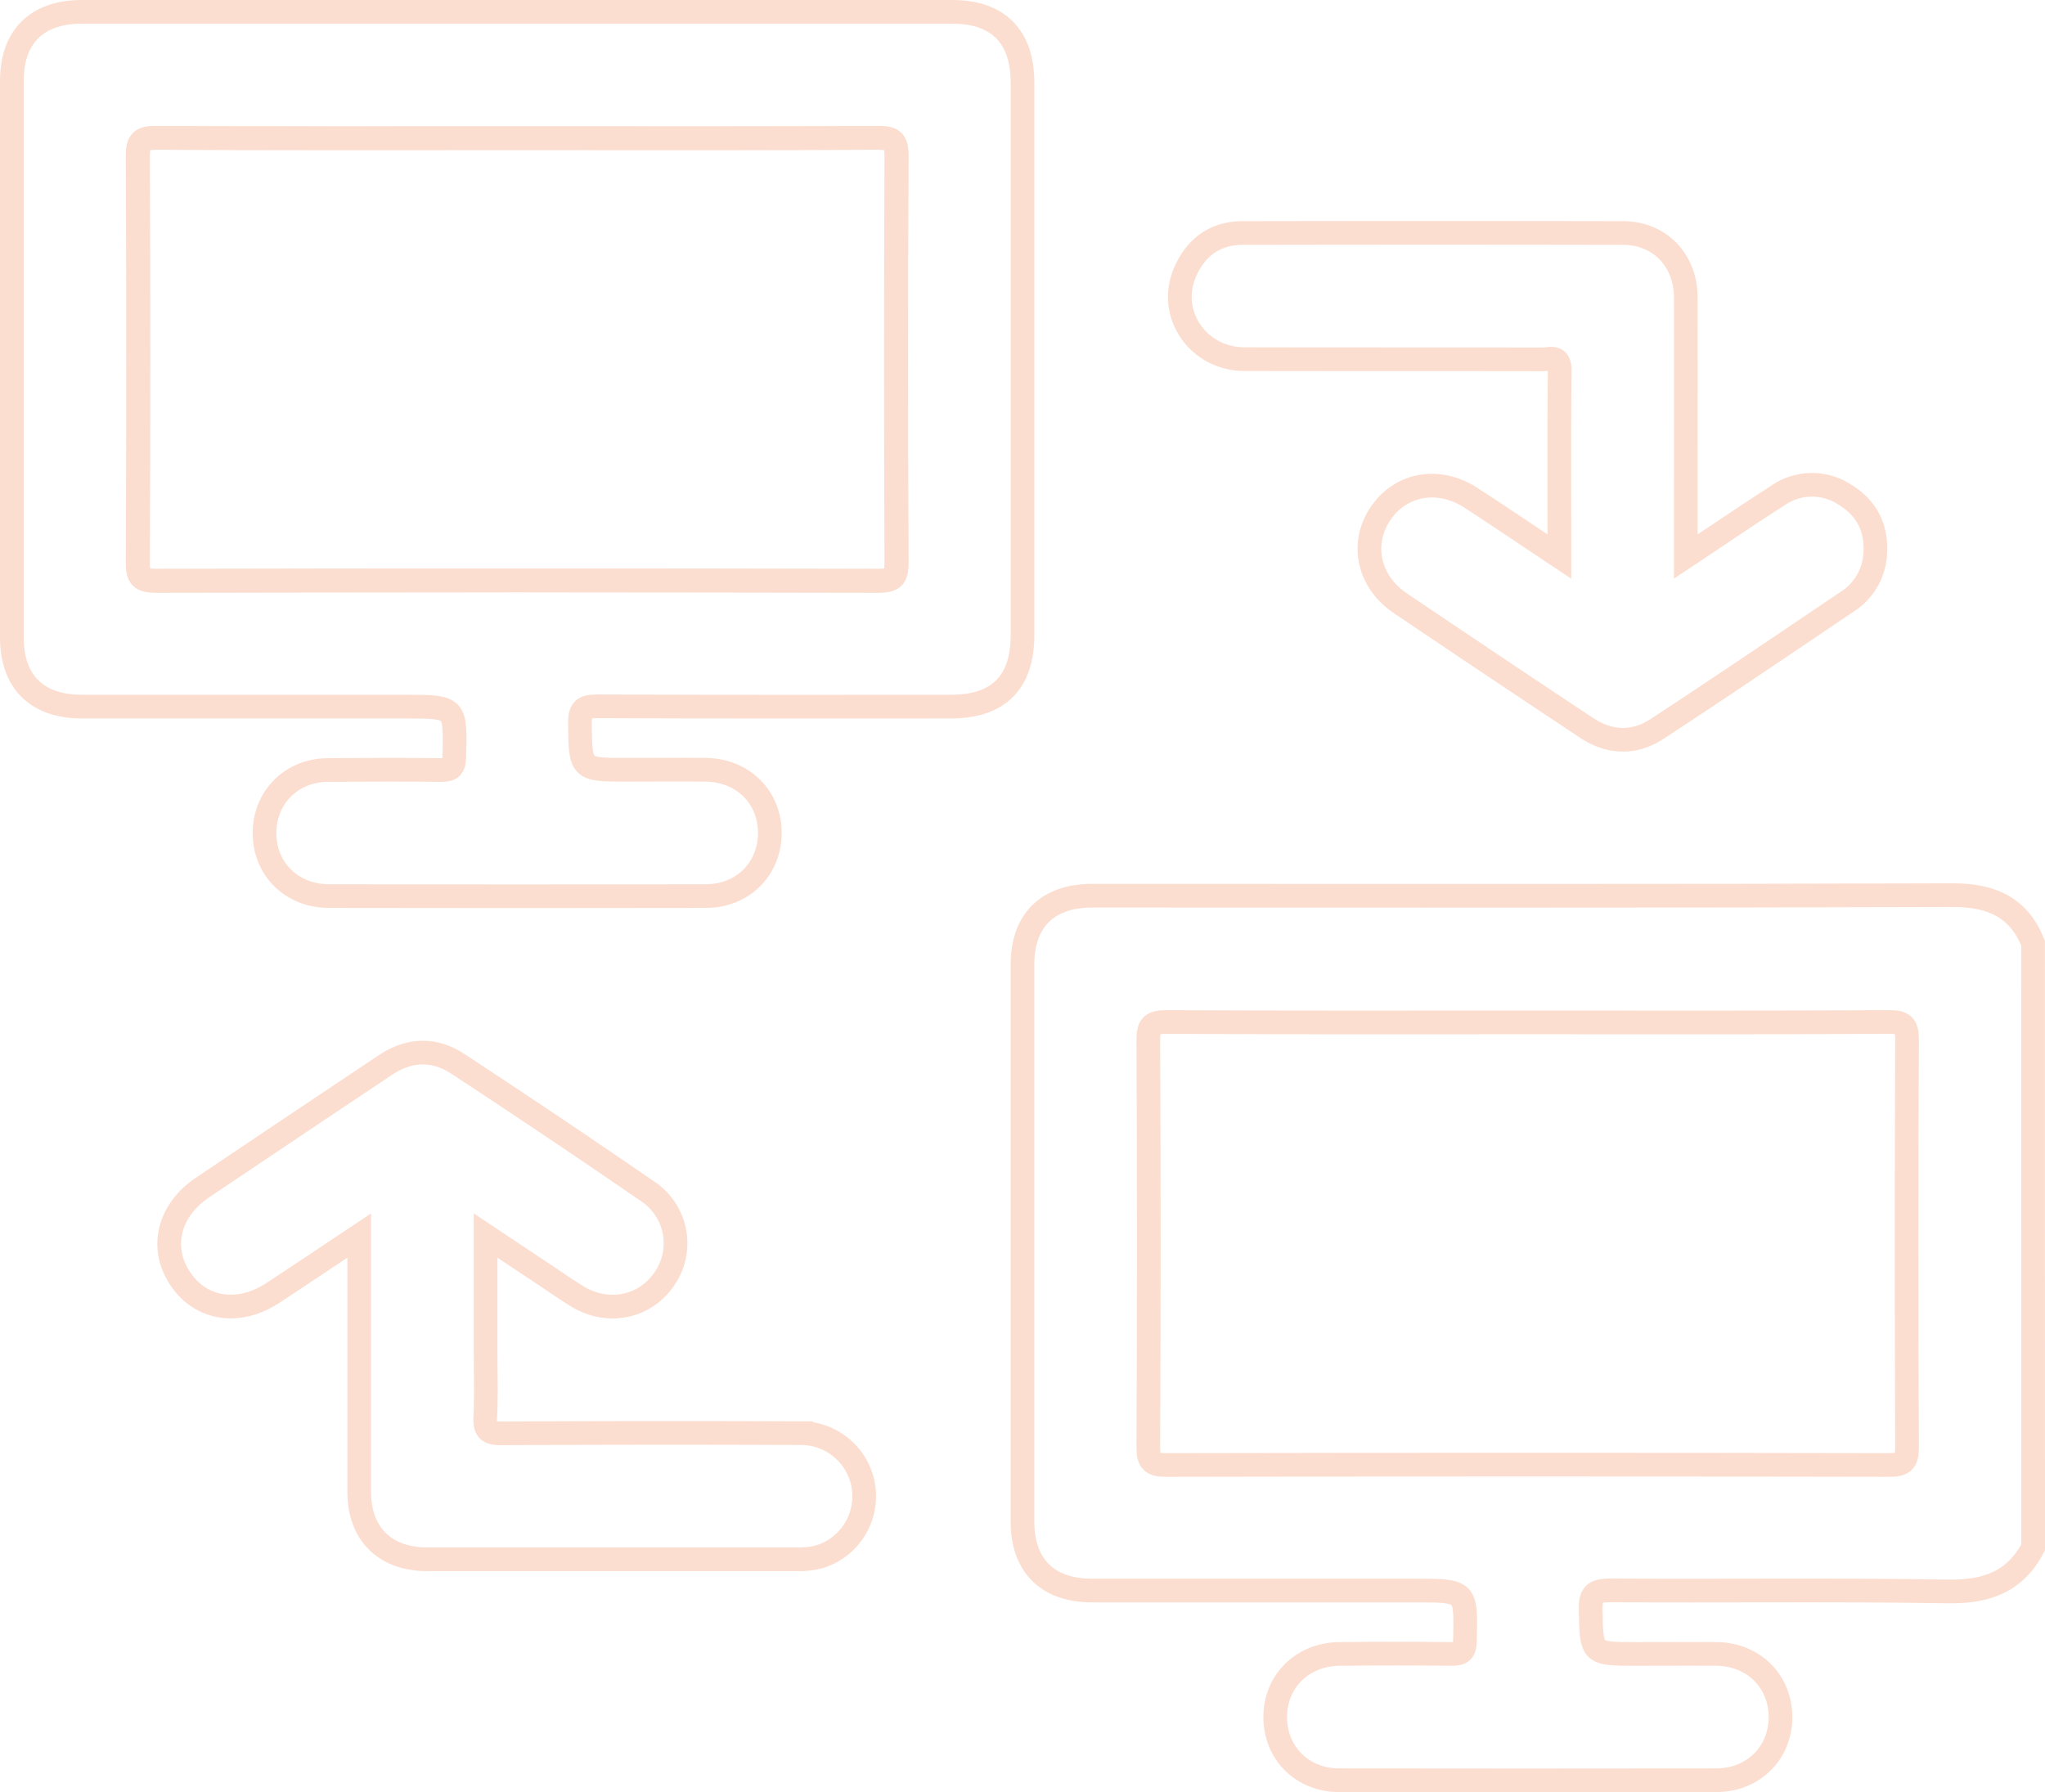 <svg xmlns="http://www.w3.org/2000/svg" viewBox="0 0 518 454.02">
  <defs>
    <style>
      .a8b3f842-ad23-4bb4-9880-51dea53c30b0 {
        fill: none;
        stroke: #fcded0;
        stroke-miterlimit: 10;
        stroke-width: 6px;
      }
    </style>
  </defs>
  <g id="a1dd1cf5-cc7f-4f60-a2b9-ded055e05567" data-name="Layer 2">
    <g id="ea8334b5-869e-4b76-ae1e-b83c45fa7973" data-name="Layer 1">
      <g>
        <path class="a8b3f842-ad23-4bb4-9880-51dea53c30b0" d="M515,392c-4.64,8.86-12,11.34-21.79,11.17-28.48-.48-57-.08-85.47-.27-4,0-4.91,1.11-4.83,4.93C403.14,419,403,419,414.39,419c6.83,0,13.66-.06,20.49,0,9.31.11,16.16,7,16.12,16.08S444.06,451,434.68,451q-47.73.07-95.47,0c-9.35,0-16.21-6.92-16.2-16s6.87-15.89,16.23-16,19-.11,28.49,0c2.64,0,3.28-.77,3.34-3.35.31-12.71.4-12.71-12.41-12.71h-82c-11.33,0-17.67-6.29-17.67-17.54q0-70.48,0-141c0-11.24,6.35-17.49,17.72-17.49,72.65,0,145.3.11,217.94-.14,9.75,0,16.61,3,20.33,12.13ZM387.51,259c-30.66,0-61.31.07-92-.09-3.72,0-4.66.85-4.64,4.61q.24,51.48,0,103c0,3.75.91,4.62,4.63,4.61q91.45-.19,182.92,0c3.72,0,4.66-.85,4.64-4.61q-.24-51.48,0-103c0-3.75-.91-4.64-4.63-4.62C448.15,259.08,417.83,259,387.51,259Z"/>
        <path class="a8b3f842-ad23-4bb4-9880-51dea53c30b0" d="M131.22,3h110C252.82,3,259,9.24,259,20.93q0,70,0,140c0,12-6.13,18.08-18.14,18.08-29.83,0-59.66.06-89.5-.08-3.38,0-4.5.65-4.46,4.29.16,11.79,0,11.79,11.87,11.79,6.66,0,13.33-.06,20,0,9.36.1,16.23,6.9,16.23,16s-6.85,16-16.21,16q-47.74.09-95.49,0C73.9,227,67,220.14,67,211.07s6.83-16,16.16-16c9.5-.08,19-.1,28.49,0,2.54,0,3.35-.57,3.42-3.28.33-12.78.43-12.78-12.36-12.78h-82C9.36,179,3,172.74,3,161.5Q3,91,3,20.51C3,9.27,9.36,3,20.72,3Q76,3,131.22,3Zm.31,32c-30.65,0-61.31.07-92-.09-3.67,0-4.68.78-4.66,4.59q.24,51.48,0,103c0,3.71.84,4.65,4.61,4.65q91.45-.21,182.92,0c3.67,0,4.68-.78,4.66-4.58q-.25-51.48,0-103c0-3.7-.83-4.67-4.61-4.64C192.17,35.08,161.85,35,131.53,35Z"/>
        <path class="a8b3f842-ad23-4bb4-9880-51dea53c30b0" d="M91,313c-7.78,5.18-14.78,9.88-21.83,14.51-8.8,5.79-18.42,4.24-23.64-3.77-5.08-7.78-2.78-17.13,5.74-22.87q23.17-15.6,46.42-31.1c6-4,12.32-4.17,18.22-.3q24.19,15.86,48,32.25a15.77,15.77,0,0,1,4.55,22c-4.88,7.5-14.49,9.52-22.38,4.61-3.81-2.37-7.49-5-11.23-7.43L123,313v29c0,5.66.19,11.33-.08,17-.16,3.28.83,4.14,4.1,4.12q38-.21,75.95-.05a16,16,0,0,1,4.54,31.32,19.52,19.52,0,0,1-5.4.63q-47,0-93.93,0C97.52,395,91,388.56,91,378,91,356.66,91,335.35,91,313Z"/>
        <path class="a8b3f842-ad23-4bb4-9880-51dea53c30b0" d="M395,141c0-16.34-.09-31.79.07-47.24,0-3.9-2.52-2.72-4.37-2.72-25.15-.05-50.3,0-75.44-.06-11.9,0-19.73-11.62-15-22.23,2.71-6.12,7.56-9.7,14.43-9.72q48.21-.09,96.43,0c9.24,0,15.85,6.87,15.89,16.27.06,20,0,40,0,60V141c8.18-5.44,15.68-10.56,23.32-15.46a15.15,15.15,0,0,1,17-.21c5.57,3.4,8.18,8.6,7.65,15.18a15.41,15.41,0,0,1-7.2,12c-16,10.77-31.94,21.62-48.08,32.18-5.75,3.76-12,3.57-17.79-.28q-23.7-15.71-47.26-31.63c-8.08-5.47-10.08-15.13-4.95-22.69s14.64-9.29,22.86-4C379.79,130.78,386.93,135.63,395,141Z"/>
        <path class="a8b3f842-ad23-4bb4-9880-51dea53c30b0" d="M131.53,35c30.32,0,60.64.08,91-.09,3.78,0,4.62.94,4.61,4.64q-.24,51.48,0,103c0,3.8-1,4.59-4.66,4.58q-91.45-.18-182.92,0c-3.77,0-4.62-.94-4.61-4.65q.24-51.46,0-102.95c0-3.81,1-4.61,4.66-4.59C70.22,35.07,100.88,35,131.53,35Z"/>
      </g>
    </g>
  </g>
</svg>
